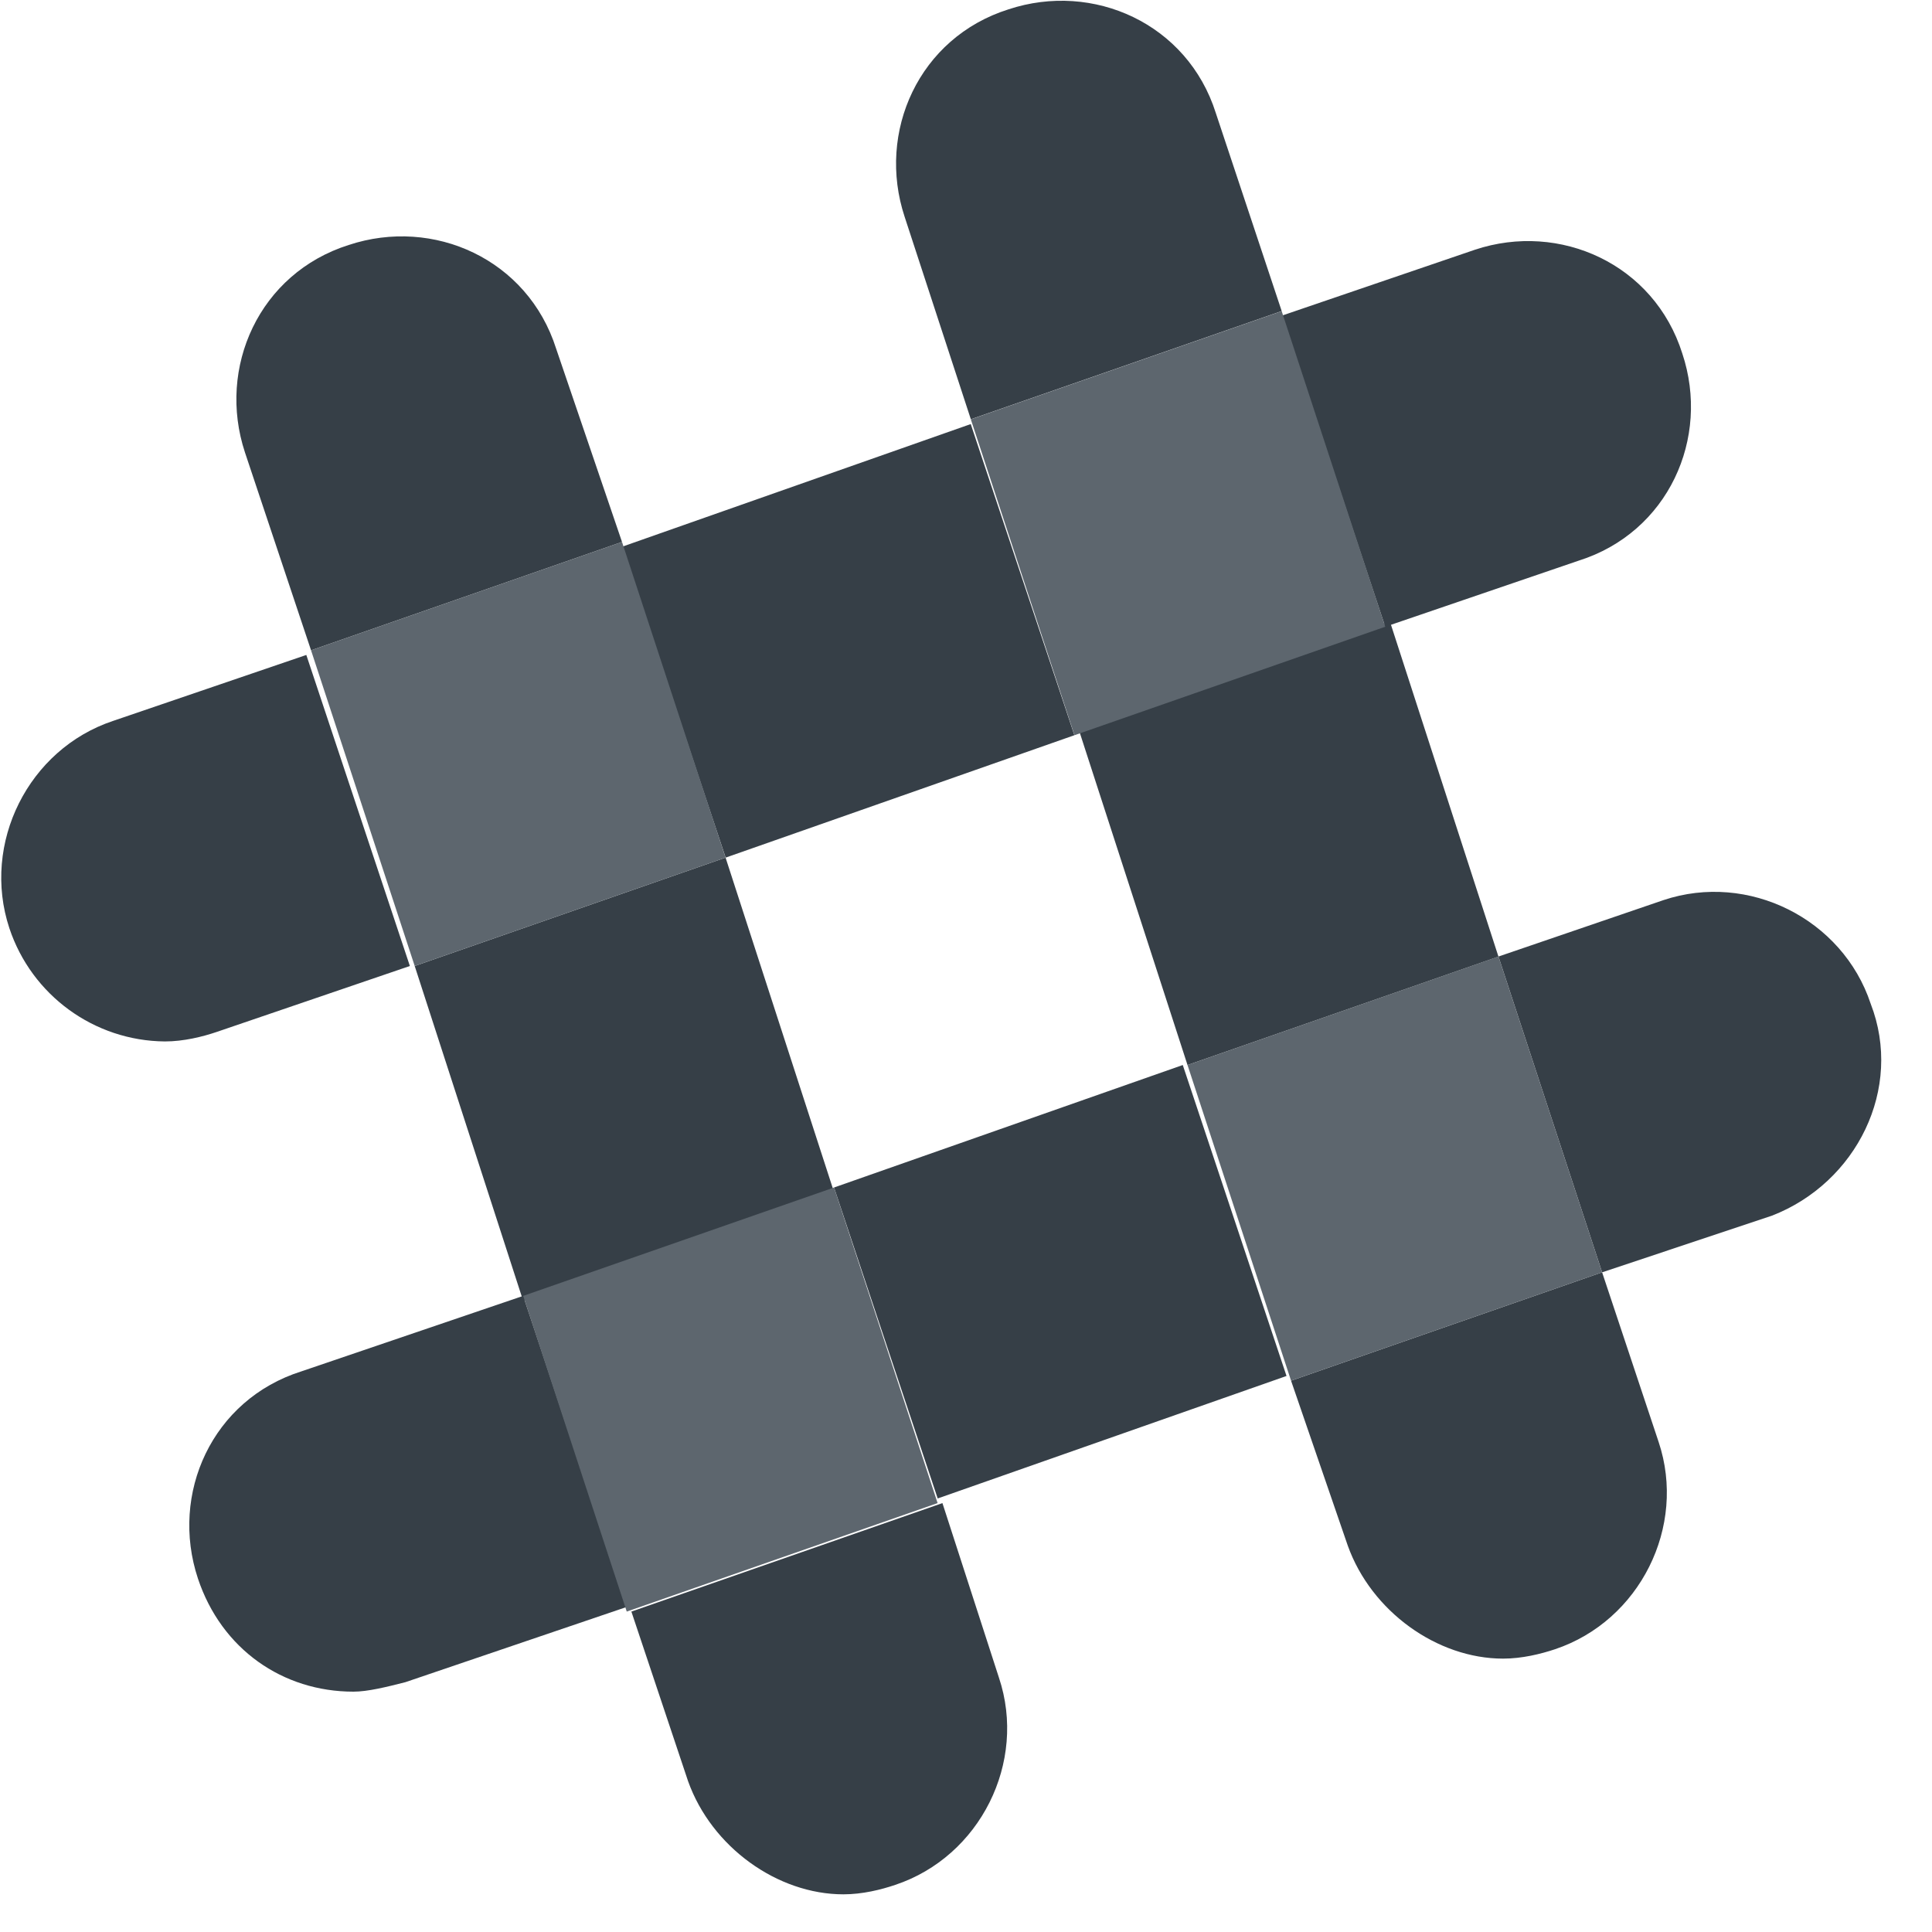 <?xml version="1.0" encoding="UTF-8"?>
<svg width="20px" height="20px" viewBox="0 0 20 20" version="1.1" xmlns="http://www.w3.org/2000/svg" xmlns:xlink="http://www.w3.org/1999/xlink">
    <!-- Generator: Sketch 48.2 (47327) - http://www.bohemiancoding.com/sketch -->
    <title>Slack</title>
    <desc>Created with Sketch.</desc>
    <defs></defs>
    <g id="ETHindia-Team" stroke="none" stroke-width="1" fill="none" fill-rule="evenodd" transform="translate(-1189, -991)">
        <g id="Slack" transform="translate(1189, 991)" fill-rule="nonzero">
            <g id="surface1">
                <path d="M13.268,3.22 L10.05,4.34 L9.365,2.245 C9.074,1.366 9.512,0.39 10.439,0.097 C11.317,-0.194 12.293,0.244 12.586,1.17 L13.268,3.22 Z M12.293,11.025 L15.512,9.903 L14.39,6.439 L11.17,7.561 L12.293,11.025 Z M13.952,16 C14.196,16.682 14.878,17.17 15.56,17.17 C15.756,17.17 15.95,17.122 16.097,17.073 C16.975,16.779 17.463,15.803 17.17,14.927 L16.585,13.171 L13.365,14.293 L13.952,16 Z" id="Shape" fill="#363F47"></path>
                <path d="M6.439,5.61 L3.22,6.732 L2.536,4.684 C2.245,3.805 2.683,2.829 3.61,2.536 C4.488,2.245 5.463,2.683 5.757,3.609 L6.439,5.61 Z M7.123,18.439 C7.367,19.122 8.049,19.61 8.731,19.61 C8.927,19.61 9.121,19.562 9.268,19.512 C10.146,19.219 10.634,18.243 10.341,17.367 L9.756,15.56 L6.536,16.683 L7.123,18.439 Z M7.511,8.878 L4.293,10 L5.415,13.464 L8.634,12.341 L7.511,8.878 Z" id="Shape" fill="#363F47"></path>
                <path d="M14.34,6.488 L13.268,3.268 L15.269,2.585 C16.147,2.293 17.123,2.733 17.415,3.659 C17.708,4.537 17.268,5.512 16.342,5.804 L14.34,6.488 Z M11.122,7.611 L10.049,4.39 L6.439,5.66 L7.512,8.878 L11.122,7.611 Z M1.17,7.463 C0.294,7.755 -0.194,8.73 0.097,9.609 C0.328,10.303 0.975,10.775 1.707,10.781 C1.901,10.781 2.098,10.732 2.245,10.682 L4.243,10 L3.171,6.78 L1.17,7.463 Z" id="Shape" fill="#363F47"></path>
                <path d="M5.416,13.415 L6.488,16.635 L4.196,17.414 C4,17.464 3.805,17.512 3.659,17.512 C2.927,17.512 2.293,17.073 2.049,16.341 C1.757,15.463 2.195,14.488 3.121,14.196 L5.416,13.415 Z M19.365,10.39 C19.074,9.512 18.099,9.024 17.22,9.318 L15.512,9.902 L16.585,13.171 L18.342,12.585 C19.219,12.245 19.706,11.269 19.365,10.39 Z M8.634,12.293 L9.707,15.512 L13.318,14.244 L12.244,11.025 L8.634,12.293 Z" id="Shape" fill="#363F47"></path>
                <polygon id="Shape" fill="#5D666E" points="14.34 6.488 13.268 3.221 10.05 4.341 11.123 7.611"></polygon>
                <polygon id="Shape" fill="#5D666E" points="6.439 5.61 3.22 6.732 4.293 10 7.511 8.878"></polygon>
                <polygon id="Shape" fill="#5D666E" points="12.293 11.025 13.365 14.293 16.585 13.171 15.512 9.902"></polygon>
                <polygon id="Shape" fill="#5D666E" points="5.416 13.415 6.488 16.683 9.706 15.56 8.634 12.293"></polygon>
            </g>
        </g>
    </g>
</svg>
